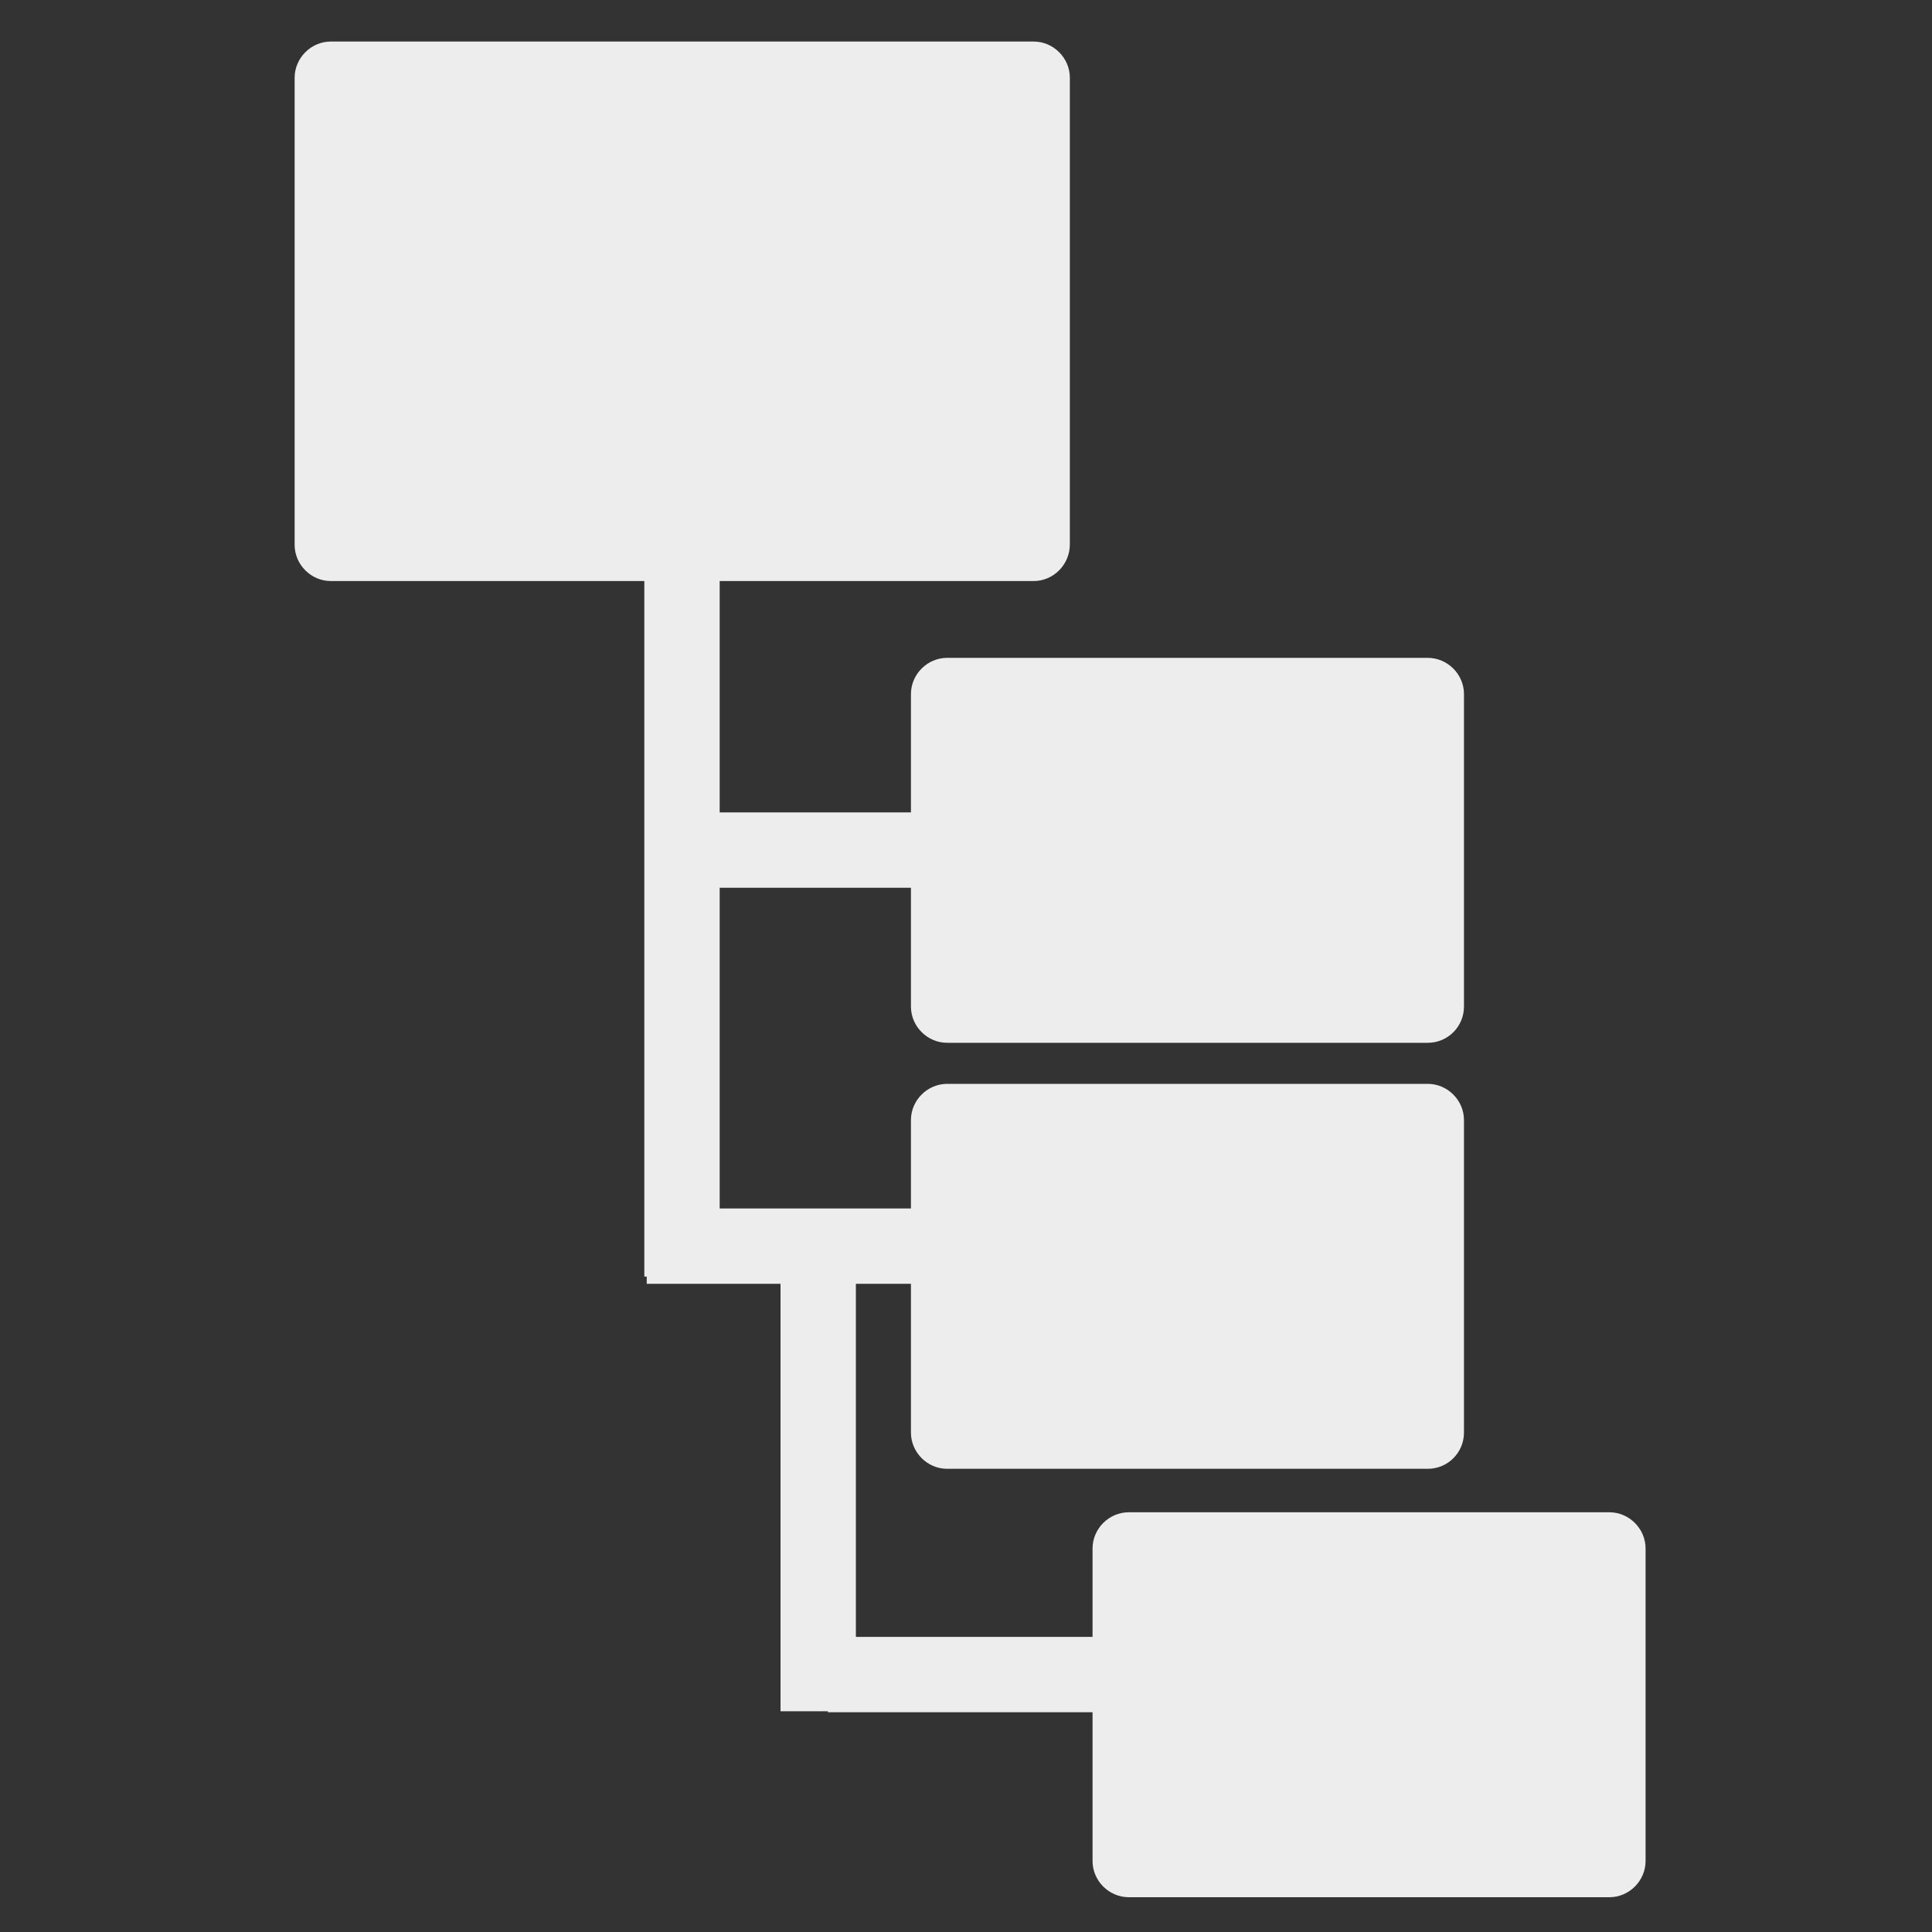 <svg xmlns="http://www.w3.org/2000/svg" version="1.1" x="0" y="0" viewBox="0 0 400 400" enable-background="new 0 0 400 400" xml:space="preserve"><rect x="0" y="0" width="400" height="400" fill="#333333" stroke="none"/><path fill="#EDEDED" d="M214 120.3H68.5c-4.1 0-7.5-3.4-7.5-7.5V16.1c0-4.1 3.4-7.5 7.5-7.5H214c4.1 0 7.5 3.4 7.5 7.5v96.6C221.5 116.9 218.1 120.3 214 120.3zM295.6 215.9h-99.5c-4.1 0-7.5-3.4-7.5-7.5v-64.7c0-4.1 3.4-7.5 7.5-7.5h99.5c4.1 0 7.5 3.4 7.5 7.5v64.7C303.1 212.5 299.8 215.9 295.6 215.9zM295.6 304.1h-99.5c-4.1 0-7.5-3.4-7.5-7.5v-64.7c0-4.1 3.4-7.5 7.5-7.5h99.5c4.1 0 7.5 3.4 7.5 7.5v64.7C303.1 300.7 299.8 304.1 295.6 304.1z"/><rect x="133.4" y="115.6" fill="#EDEDED" width="15.6" height="148.7"/><rect x="161.6" y="255.3" fill="#EDEDED" width="15.6" height="99"/><rect x="133.9" y="168.2" fill="#EDEDED" width="112" height="15.6"/><rect x="133.9" y="250.2" fill="#EDEDED" width="112" height="15.6"/><path fill="#EDEDED" d="M333.2 392.8h-99.5c-4.1 0-7.5-3.4-7.5-7.5v-64.7c0-4.1 3.4-7.5 7.5-7.5h99.5c4.1 0 7.5 3.4 7.5 7.5v64.7C340.7 389.4 337.3 392.8 333.2 392.8z"/><rect x="171.4" y="338.9" fill="#EDEDED" width="112" height="15.6"/></svg>